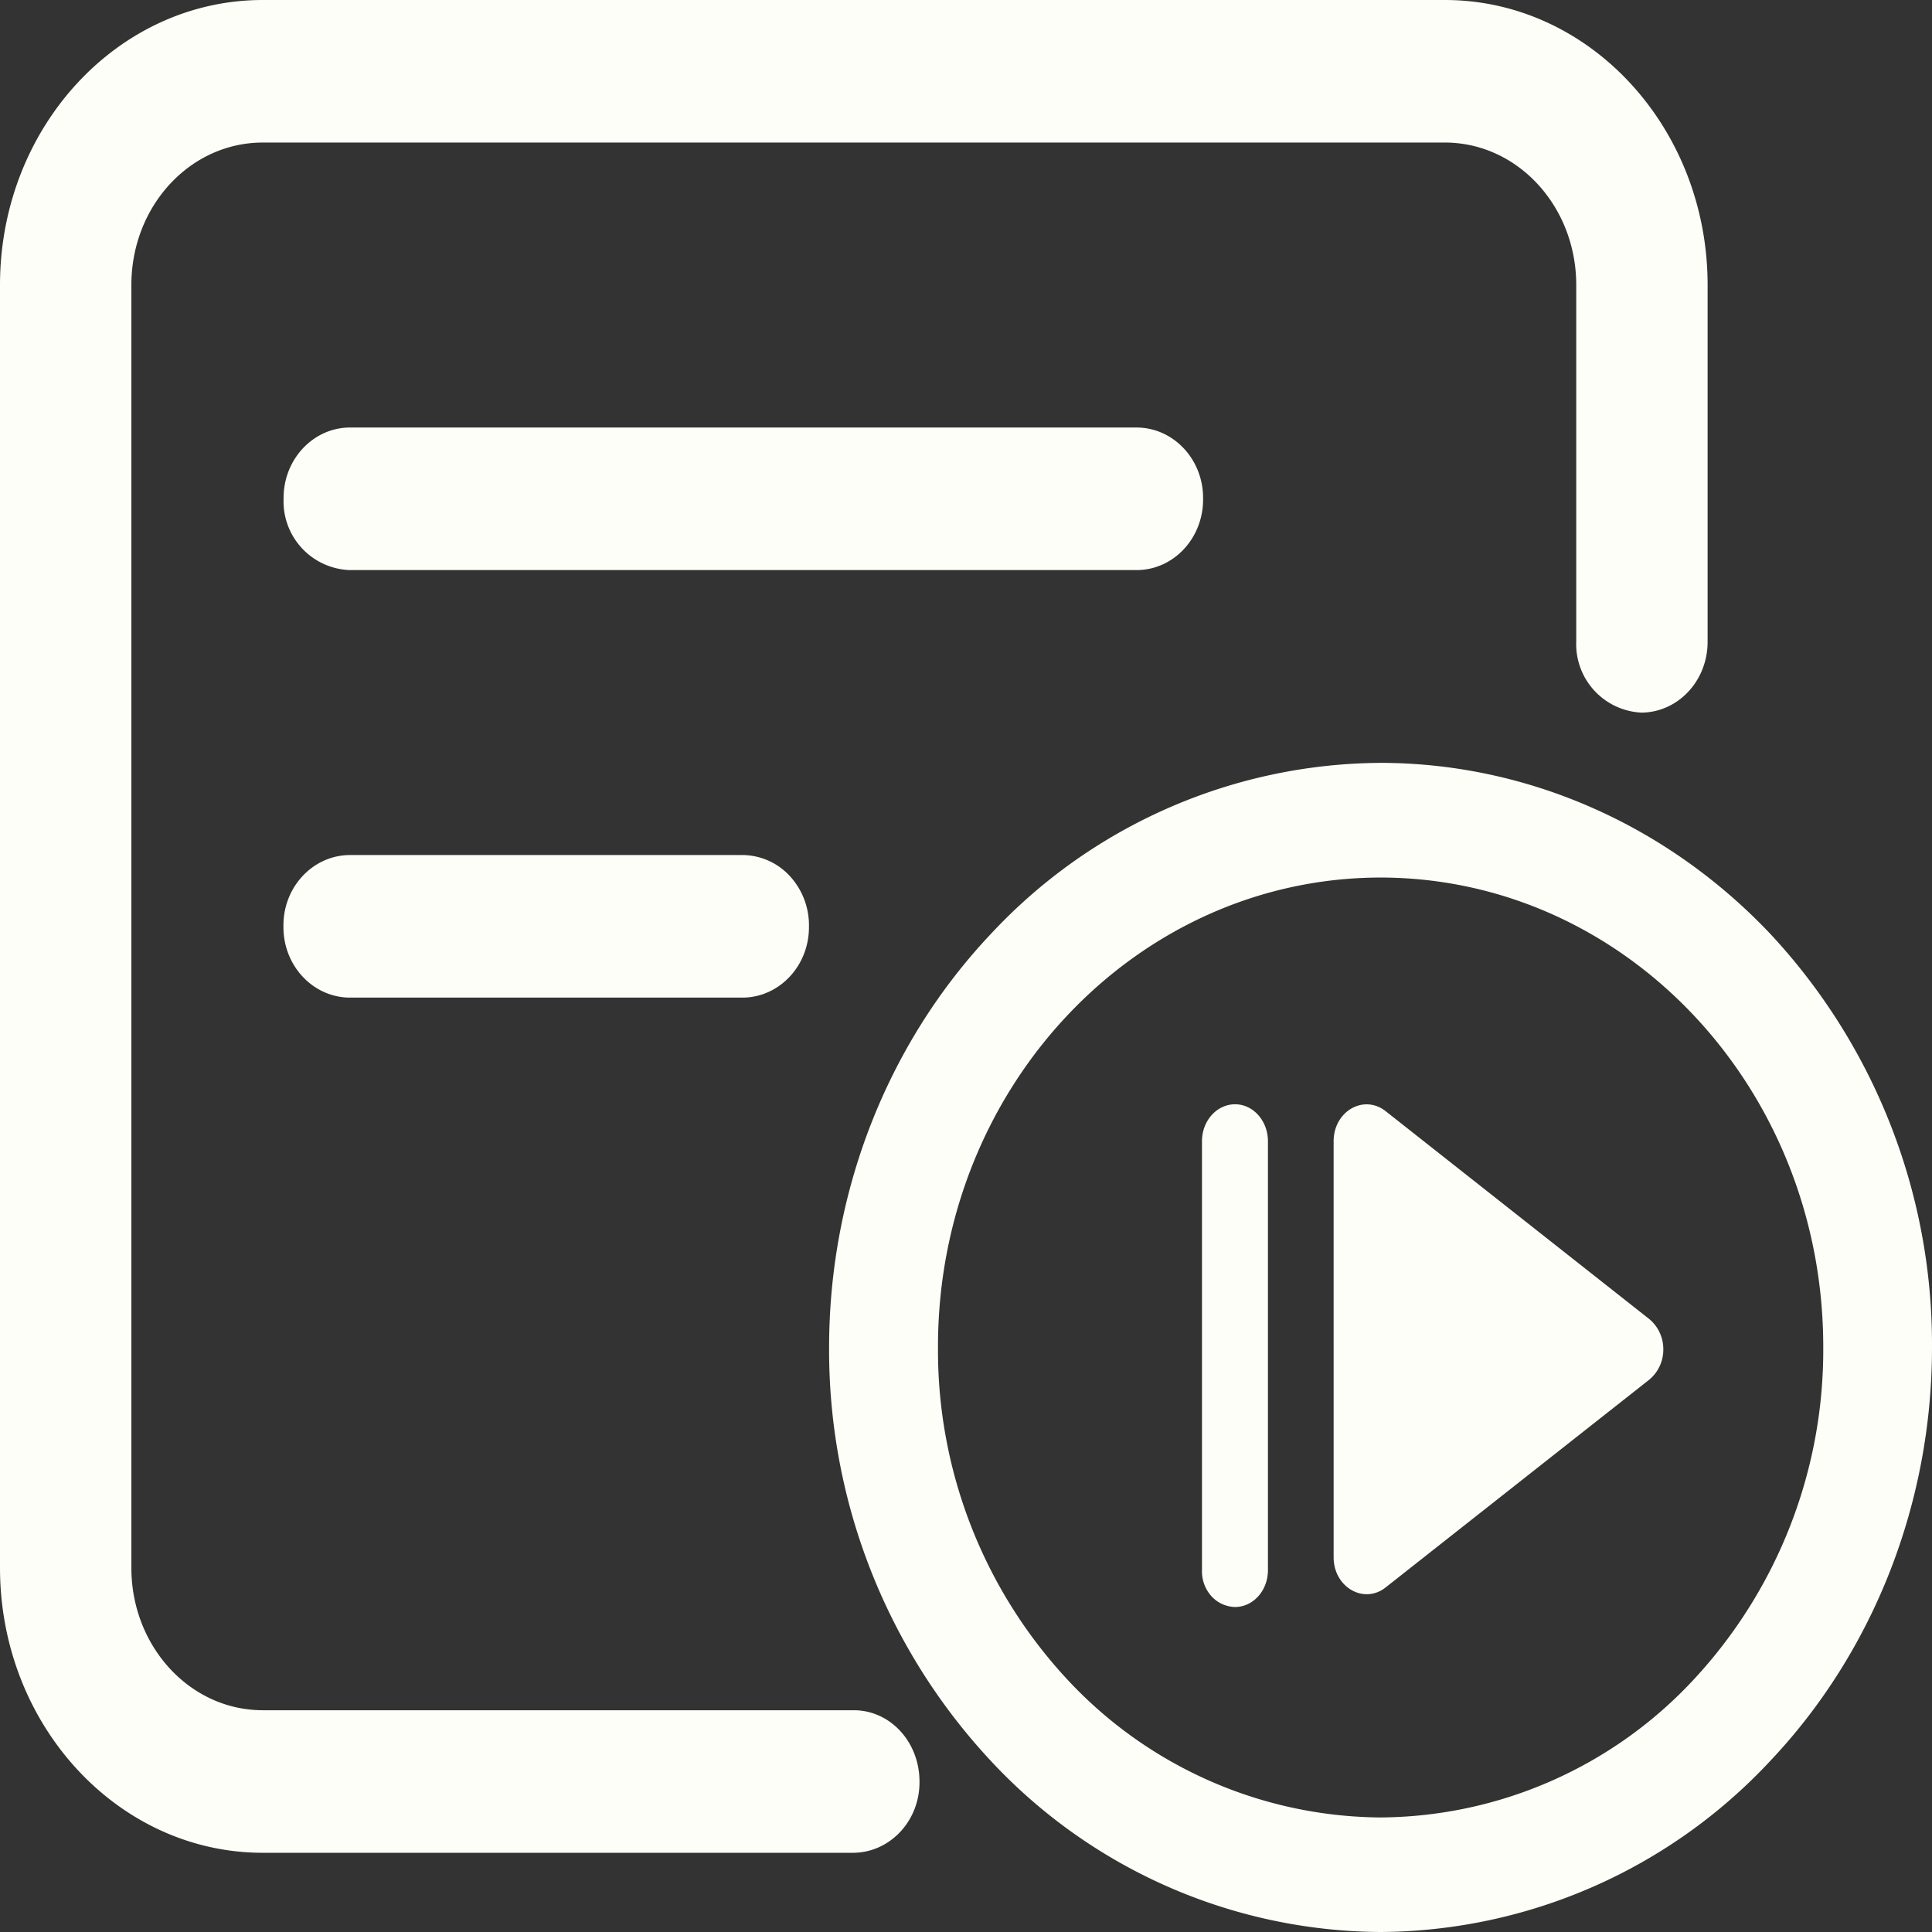 <?xml version="1.0" standalone="no"?><!DOCTYPE svg PUBLIC "-//W3C//DTD SVG 1.1//EN" "http://www.w3.org/Graphics/SVG/1.1/DTD/svg11.dtd"><svg t="1703823765241" class="icon" viewBox="0 0 1024 1024" version="1.1" xmlns="http://www.w3.org/2000/svg" p-id="11375" xmlns:xlink="http://www.w3.org/1999/xlink" width="64" height="64"><rect x="0" y="0" width="1024" height="1024" fill="#333333" stroke="none"/><path d="M185.051 226.597c-19.383 0.293-34.962 17.189-34.743 37.742a36.425 36.425 0 0 0 34.816 37.815h417.646c19.529-0.219 35.109-17.189 34.889-37.815 0.219-20.553-15.36-37.449-34.816-37.742H185.051z m208.969 226.597H185.051c-19.456 0.293-35.109 17.189-34.816 37.815-0.219 20.553 15.36 37.449 34.816 37.742h208.896c19.456-0.293 35.035-17.189 34.816-37.742a38.473 38.473 0 0 0-10.021-26.551 34.377 34.377 0 0 0-24.869-11.264z m58.514 453.266c19.31 0 34.816 16.823 34.816 37.815 0.219 20.553-15.36 37.449-34.816 37.742H139.264C62.464 982.016 0 914.286 0 830.976V151.04C0 67.657 62.391 0 139.264 0h626.542c76.8 0 139.264 67.73 139.264 151.04v188.855c0.146 20.626-15.36 37.522-34.889 37.815a36.352 36.352 0 0 1-34.743-37.815V151.04c0-41.691-31.086-75.483-69.632-75.483H139.264c-38.546 0-69.632 33.719-69.632 75.483v679.936c0 41.691 31.086 75.483 69.632 75.483h313.271zM731.721 1024a284.379 284.379 0 0 1-206.702-90.843 319.195 319.195 0 0 1-85.577-218.99c0-82.139 30.793-160.914 85.577-218.99a284.379 284.379 0 0 1 206.702-90.843c77.531 0.073 151.918 32.768 206.775 90.843A319.122 319.122 0 0 1 1024 714.167c0 82.066-30.72 160.914-85.577 218.99A284.453 284.453 0 0 1 731.794 1024z m0-60.709a228.498 228.498 0 0 0 166.034-73.143 256.439 256.439 0 0 0 68.608-175.982c0.146-137.362-104.887-248.905-234.642-249.051-129.682 0.146-234.789 111.689-234.569 249.051a256.293 256.293 0 0 0 68.535 175.982 228.718 228.718 0 0 0 166.034 73.143z m-24.869-137.947V604.891c0-15.872 15.945-25.088 27.575-15.945l139.776 110.226a20.699 20.699 0 0 1 7.387 15.945 20.699 20.699 0 0 1-7.387 16.091l-139.776 110.153c-11.557 9.143-27.575-0.146-27.575-15.945v-0.073zM637.074 604.891c0-10.825 7.826-19.602 17.554-19.602 9.582 0 17.408 8.777 17.408 19.602v227.328c0 10.825-7.826 19.529-17.481 19.529a17.554 17.554 0 0 1-12.581-5.851 19.675 19.675 0 0 1-4.901-13.678V604.891z" fill="#fdfef7" p-id="11376"></path></svg>